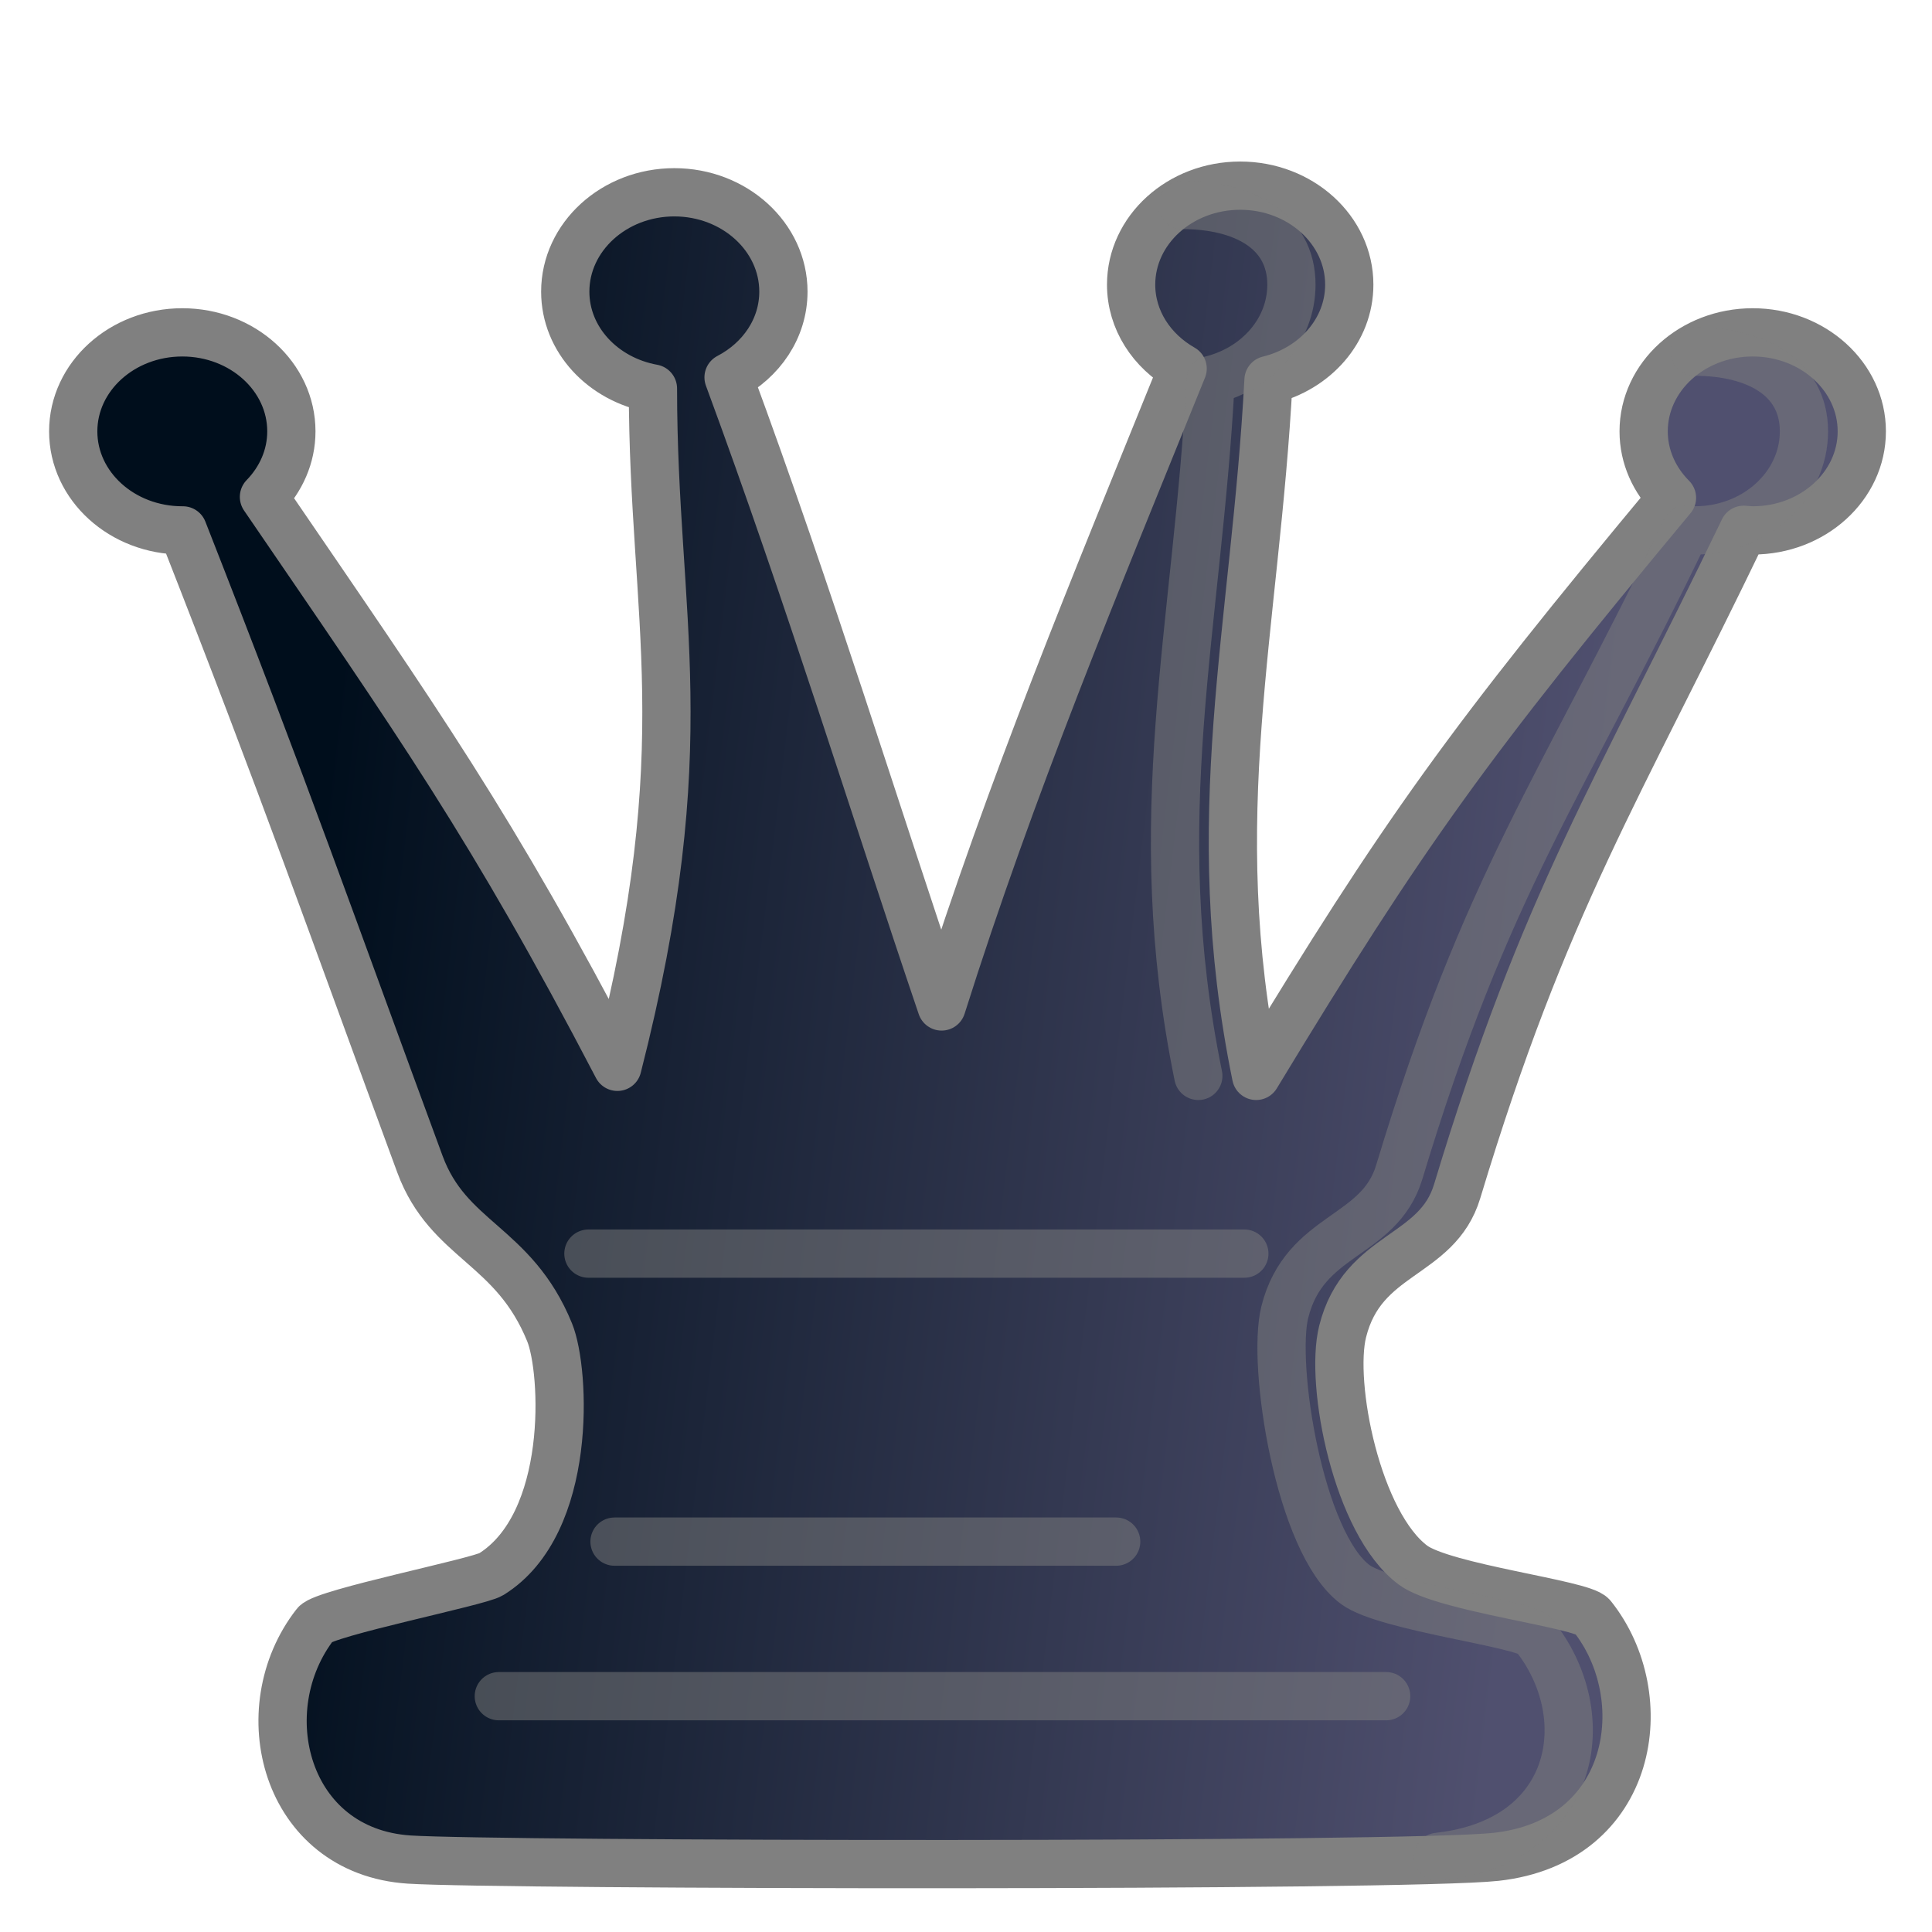 <svg width="200" height="200" viewBox="0 0 200 200" fill="none" xmlns="http://www.w3.org/2000/svg">
<path d="M128.384 19.219C122.151 19.219 117.093 23.809 117.093 29.469C117.093 33.136 119.235 36.344 122.427 38.156C113.325 60.633 104.704 81.305 97.474 104.188C90.49 83.606 83.859 61.917 75.421 39.063C78.817 37.294 81.098 33.995 81.098 30.188C81.098 24.528 76.04 19.906 69.807 19.906C63.573 19.906 58.515 24.528 58.515 30.188C58.515 35.159 62.418 39.283 67.592 40.219C67.599 64.2 72.498 76.827 63.911 110.438C50.906 85.507 43.33 74.865 27.324 51.438C29.081 49.63 30.162 47.256 30.162 44.656C30.162 38.997 25.104 34.406 18.871 34.406C12.637 34.406 7.58 38.997 7.58 44.656C7.58 50.316 12.637 54.907 18.871 54.907C18.892 54.907 18.912 54.907 18.933 54.907C29.635 82.168 34.181 95.312 43.467 120.504C46.417 128.506 53.173 128.786 56.898 137.932C58.523 141.921 59.302 157.717 50.842 162.97C49.56 163.766 33.576 166.949 32.658 168.126C25.784 176.939 29.462 191.655 42.358 192.501C51.417 193.095 145.509 193.254 154.866 192.22C169.224 190.632 171.441 175.62 164.816 167.313C163.801 166.041 149.469 164.385 146.288 162.032C140.48 157.735 137.627 143.28 138.989 137.838C141.056 129.572 148.761 130.228 150.845 123.319C159.931 93.2 167.515 81.853 180.505 54.844C180.815 54.867 181.125 54.907 181.441 54.907C187.675 54.907 192.732 50.316 192.732 44.656C192.732 38.997 187.675 34.406 181.441 34.406C175.208 34.406 170.15 38.997 170.15 44.656C170.15 47.302 171.268 49.712 173.082 51.531C152.054 76.812 145.355 86.095 130.037 111.376C124.549 84.542 129.963 65.079 131.316 39.344C136.131 38.171 139.676 34.208 139.676 29.469C139.676 23.809 134.618 19.219 128.384 19.219H128.384Z" fill="url(#paint0_linear_104_27)" stroke="url(#paint1_linear_104_27)" stroke-width="4.995" stroke-linecap="round" stroke-linejoin="round"/>
<path opacity="0.5" d="M51.637 175.588H143.493" stroke="url(#paint2_linear_104_27)" stroke-width="4.995" stroke-linecap="round" stroke-linejoin="round"/>
<path opacity="0.5" d="M63.615 159.588H115.546" stroke="url(#paint3_linear_104_27)" stroke-width="4.995" stroke-linecap="round" stroke-linejoin="round"/>
<path opacity="0.5" d="M60.913 129.774H128.814" stroke="url(#paint4_linear_104_27)" stroke-width="4.995" stroke-linecap="round" stroke-linejoin="round"/>
<path opacity="0.5" d="M124.049 111.376C118.56 84.542 123.974 65.079 125.327 39.344C130.142 38.171 133.687 34.209 133.687 29.469C133.687 23.809 128.629 21.219 122.395 21.219M148.877 192.22C163.235 190.633 165.453 177.62 158.827 169.314C157.812 168.041 143.48 166.385 140.299 164.032C134.491 159.735 131.639 141.28 133 135.838C135.068 127.573 142.772 128.228 144.856 121.319C153.942 91.201 161.526 81.854 174.516 54.844C174.826 54.867 175.136 54.907 175.452 54.907C181.686 54.907 186.744 50.316 186.744 44.657C186.744 38.997 181.686 36.407 175.452 36.407" stroke="url(#paint5_linear_104_27)" stroke-width="4.995" stroke-linecap="round" stroke-linejoin="round"/>
<defs>
<linearGradient id="paint0_linear_104_27" x1="32.741" y1="88.208" x2="163.45" y2="103.944" gradientUnits="userSpaceOnUse">
<stop stop-color="#000E1C"/>
<stop offset="1" stop-color="#50506F"/>
</linearGradient>
<linearGradient id="paint1_linear_104_27" x1="32.741" y1="88.208" x2="163.45" y2="103.944" gradientUnits="userSpaceOnUse">
<stop stop-color="#808080"/>
<stop offset="1" stop-color="#808080"/>
</linearGradient>
<linearGradient id="paint2_linear_104_27" x1="-nan" y1="-nan" x2="-nan" y2="-nan" gradientUnits="userSpaceOnUse">
<stop stop-color="#808080"/>
<stop offset="1" stop-color="#808080"/>
</linearGradient>
<linearGradient id="paint3_linear_104_27" x1="-nan" y1="-nan" x2="-nan" y2="-nan" gradientUnits="userSpaceOnUse">
<stop stop-color="#808080"/>
<stop offset="1" stop-color="#808080"/>
</linearGradient>
<linearGradient id="paint4_linear_104_27" x1="-nan" y1="-nan" x2="-nan" y2="-nan" gradientUnits="userSpaceOnUse">
<stop stop-color="#808080"/>
<stop offset="1" stop-color="#808080"/>
</linearGradient>
<linearGradient id="paint5_linear_104_27" x1="26.752" y1="88.208" x2="157.461" y2="103.944" gradientUnits="userSpaceOnUse">
<stop stop-color="#808080"/>
<stop offset="1" stop-color="#808080"/>
</linearGradient>
</defs>
</svg>
